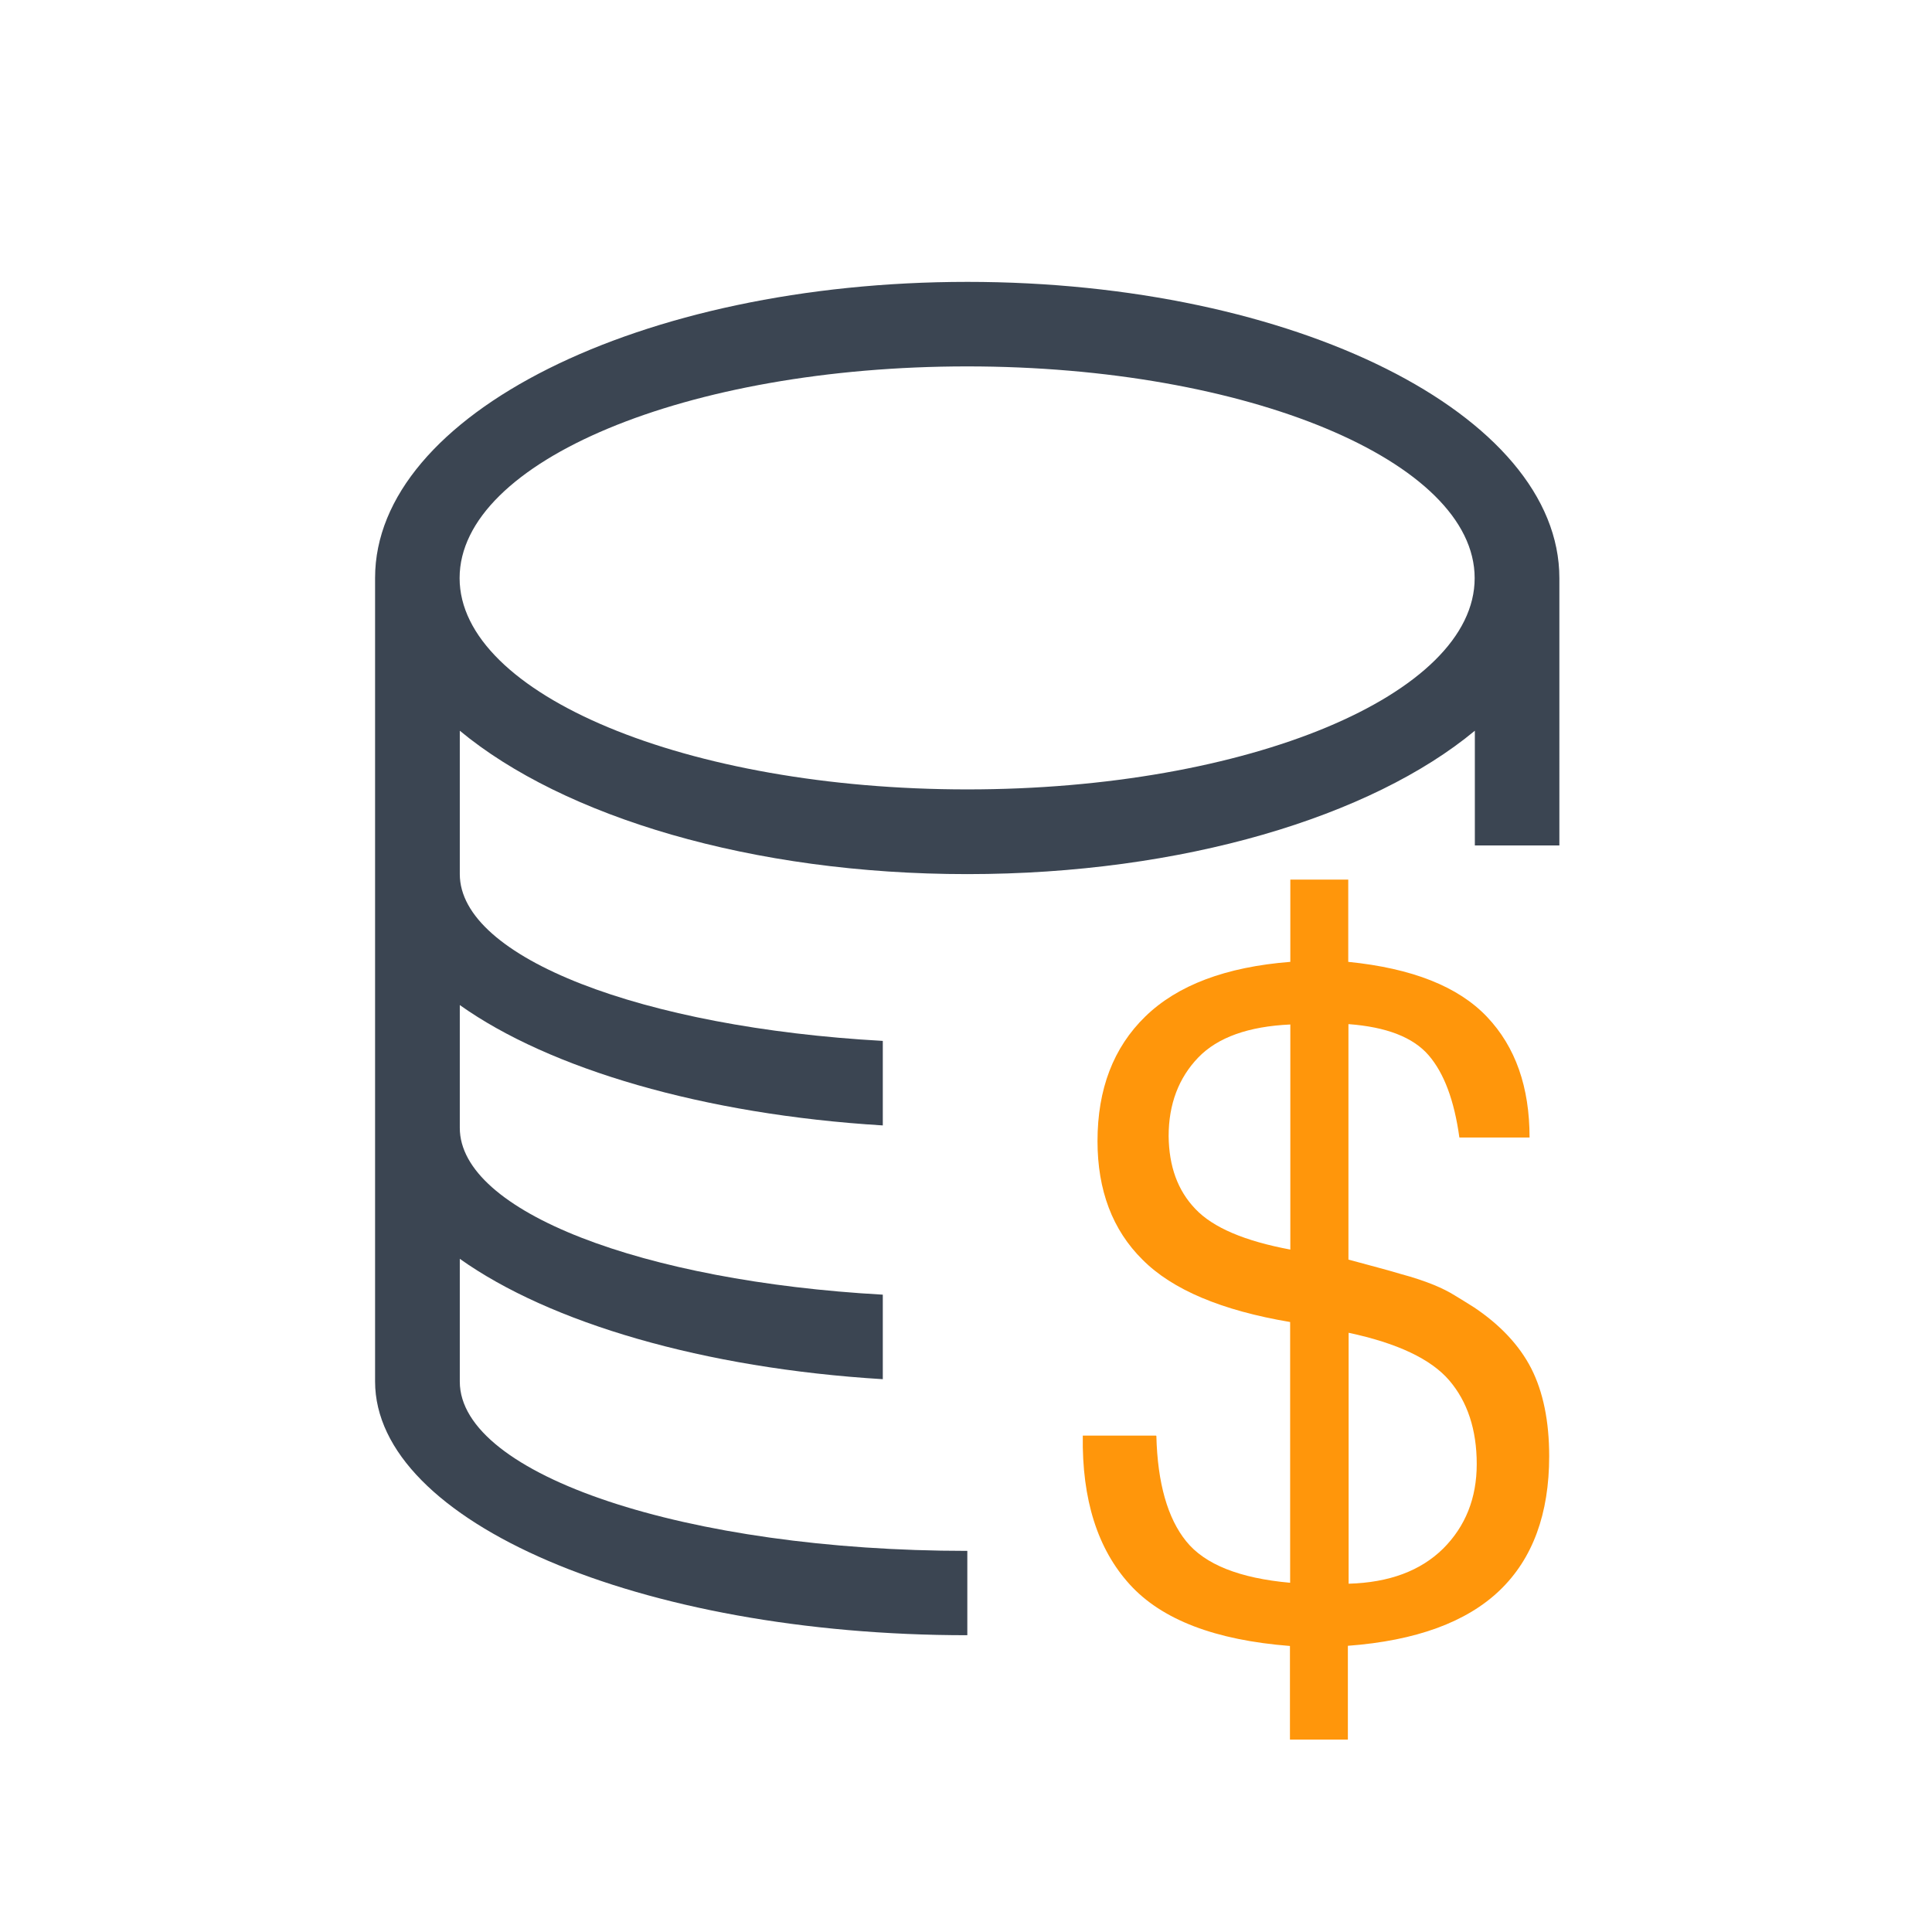 <?xml version="1.0" standalone="no"?><!DOCTYPE svg PUBLIC "-//W3C//DTD SVG 1.1//EN" "http://www.w3.org/Graphics/SVG/1.1/DTD/svg11.dtd"><svg t="1717682347013" class="icon" viewBox="0 0 1024 1024" version="1.1" xmlns="http://www.w3.org/2000/svg" p-id="5485" xmlns:xlink="http://www.w3.org/1999/xlink" width="200" height="200"><path d="M612.9 761c0.6 25.1 6 43.8 15.8 55.9 9.9 12.3 28.3 19.6 55.1 22V700.7c-36.2-6.1-62.4-17.1-78.2-33-16-15.8-23.9-36.9-23.9-62.9 0-27.5 8.4-49.6 25.4-66.1s42.5-26.2 76.8-28.9v-43.6h30.7v43.6c33.9 3.4 58.3 13.1 73.5 29.1 15.2 16 22.6 37.3 22.6 64h-37.2c-2.7-19.6-8.1-34.1-16.3-43.6s-22.3-15-42.5-16.5v124.8c11.3 3.1 20.7 5.5 27.6 7.6 7.1 1.9 12.9 3.9 17.6 5.8 4.4 1.8 8.1 3.7 11 5.5 3.1 1.9 6.6 4 10.5 6.5 13.7 9.2 23.9 20 30.2 32.3 6.3 12.4 9.5 28 9.5 46.5 0 30.5-8.7 54.3-26.2 71.1s-44.3 26.7-80.5 29.4V922h-30.7v-49.6c-39.6-3.1-67.9-13.9-84.9-32.6-17-18.7-25.4-44.9-24.9-78.9h38.8v0.1z m20.7-120.2c9.4 9.9 26.2 17 50.3 21.5V543c-22.1 1-38.5 6.8-48.8 17.5s-15.7 24.6-15.7 41.7c0.2 15.9 4.7 28.7 14.2 38.6z m134.5 90.8c-9.7-11.3-27.5-19.7-53.3-25.2v133c21.5-0.6 38.1-6.8 50.1-18.6 11.8-11.8 17.8-26.7 17.8-44.8 0-18.2-4.9-33.1-14.6-44.4z" fill="#FF960B" p-id="5486"></path><path d="M512.7 149.4c-173.4 0-313.9 70.3-313.9 156.9v425.9c0 74.4 140.5 134.5 313.9 134.5V822c-148.5 0-269-40.1-269-89.7v-65.1c47.7 33.9 129 58 224.2 63.8v-44.8c-127.2-7.1-224.2-44-224.2-88.4v-65.1c47.5 33.8 129 58 224.2 63.8v-44.8c-127.2-7.1-224.2-44-224.2-88.4v-76c55 45.6 154.8 76 269 76s214.2-30.5 269-76v60.8h44.8V306.5c0.1-86.8-140.5-157.1-313.8-157.1z m0 269c-148.5 0-269.1-50.3-269.1-112 0-61.9 120.4-112.2 269-112.2 148.5 0 269 50.3 269 112.2 0.1 61.8-120.3 112-268.9 112z" fill="#3B4552" p-id="5487"></path></svg>
